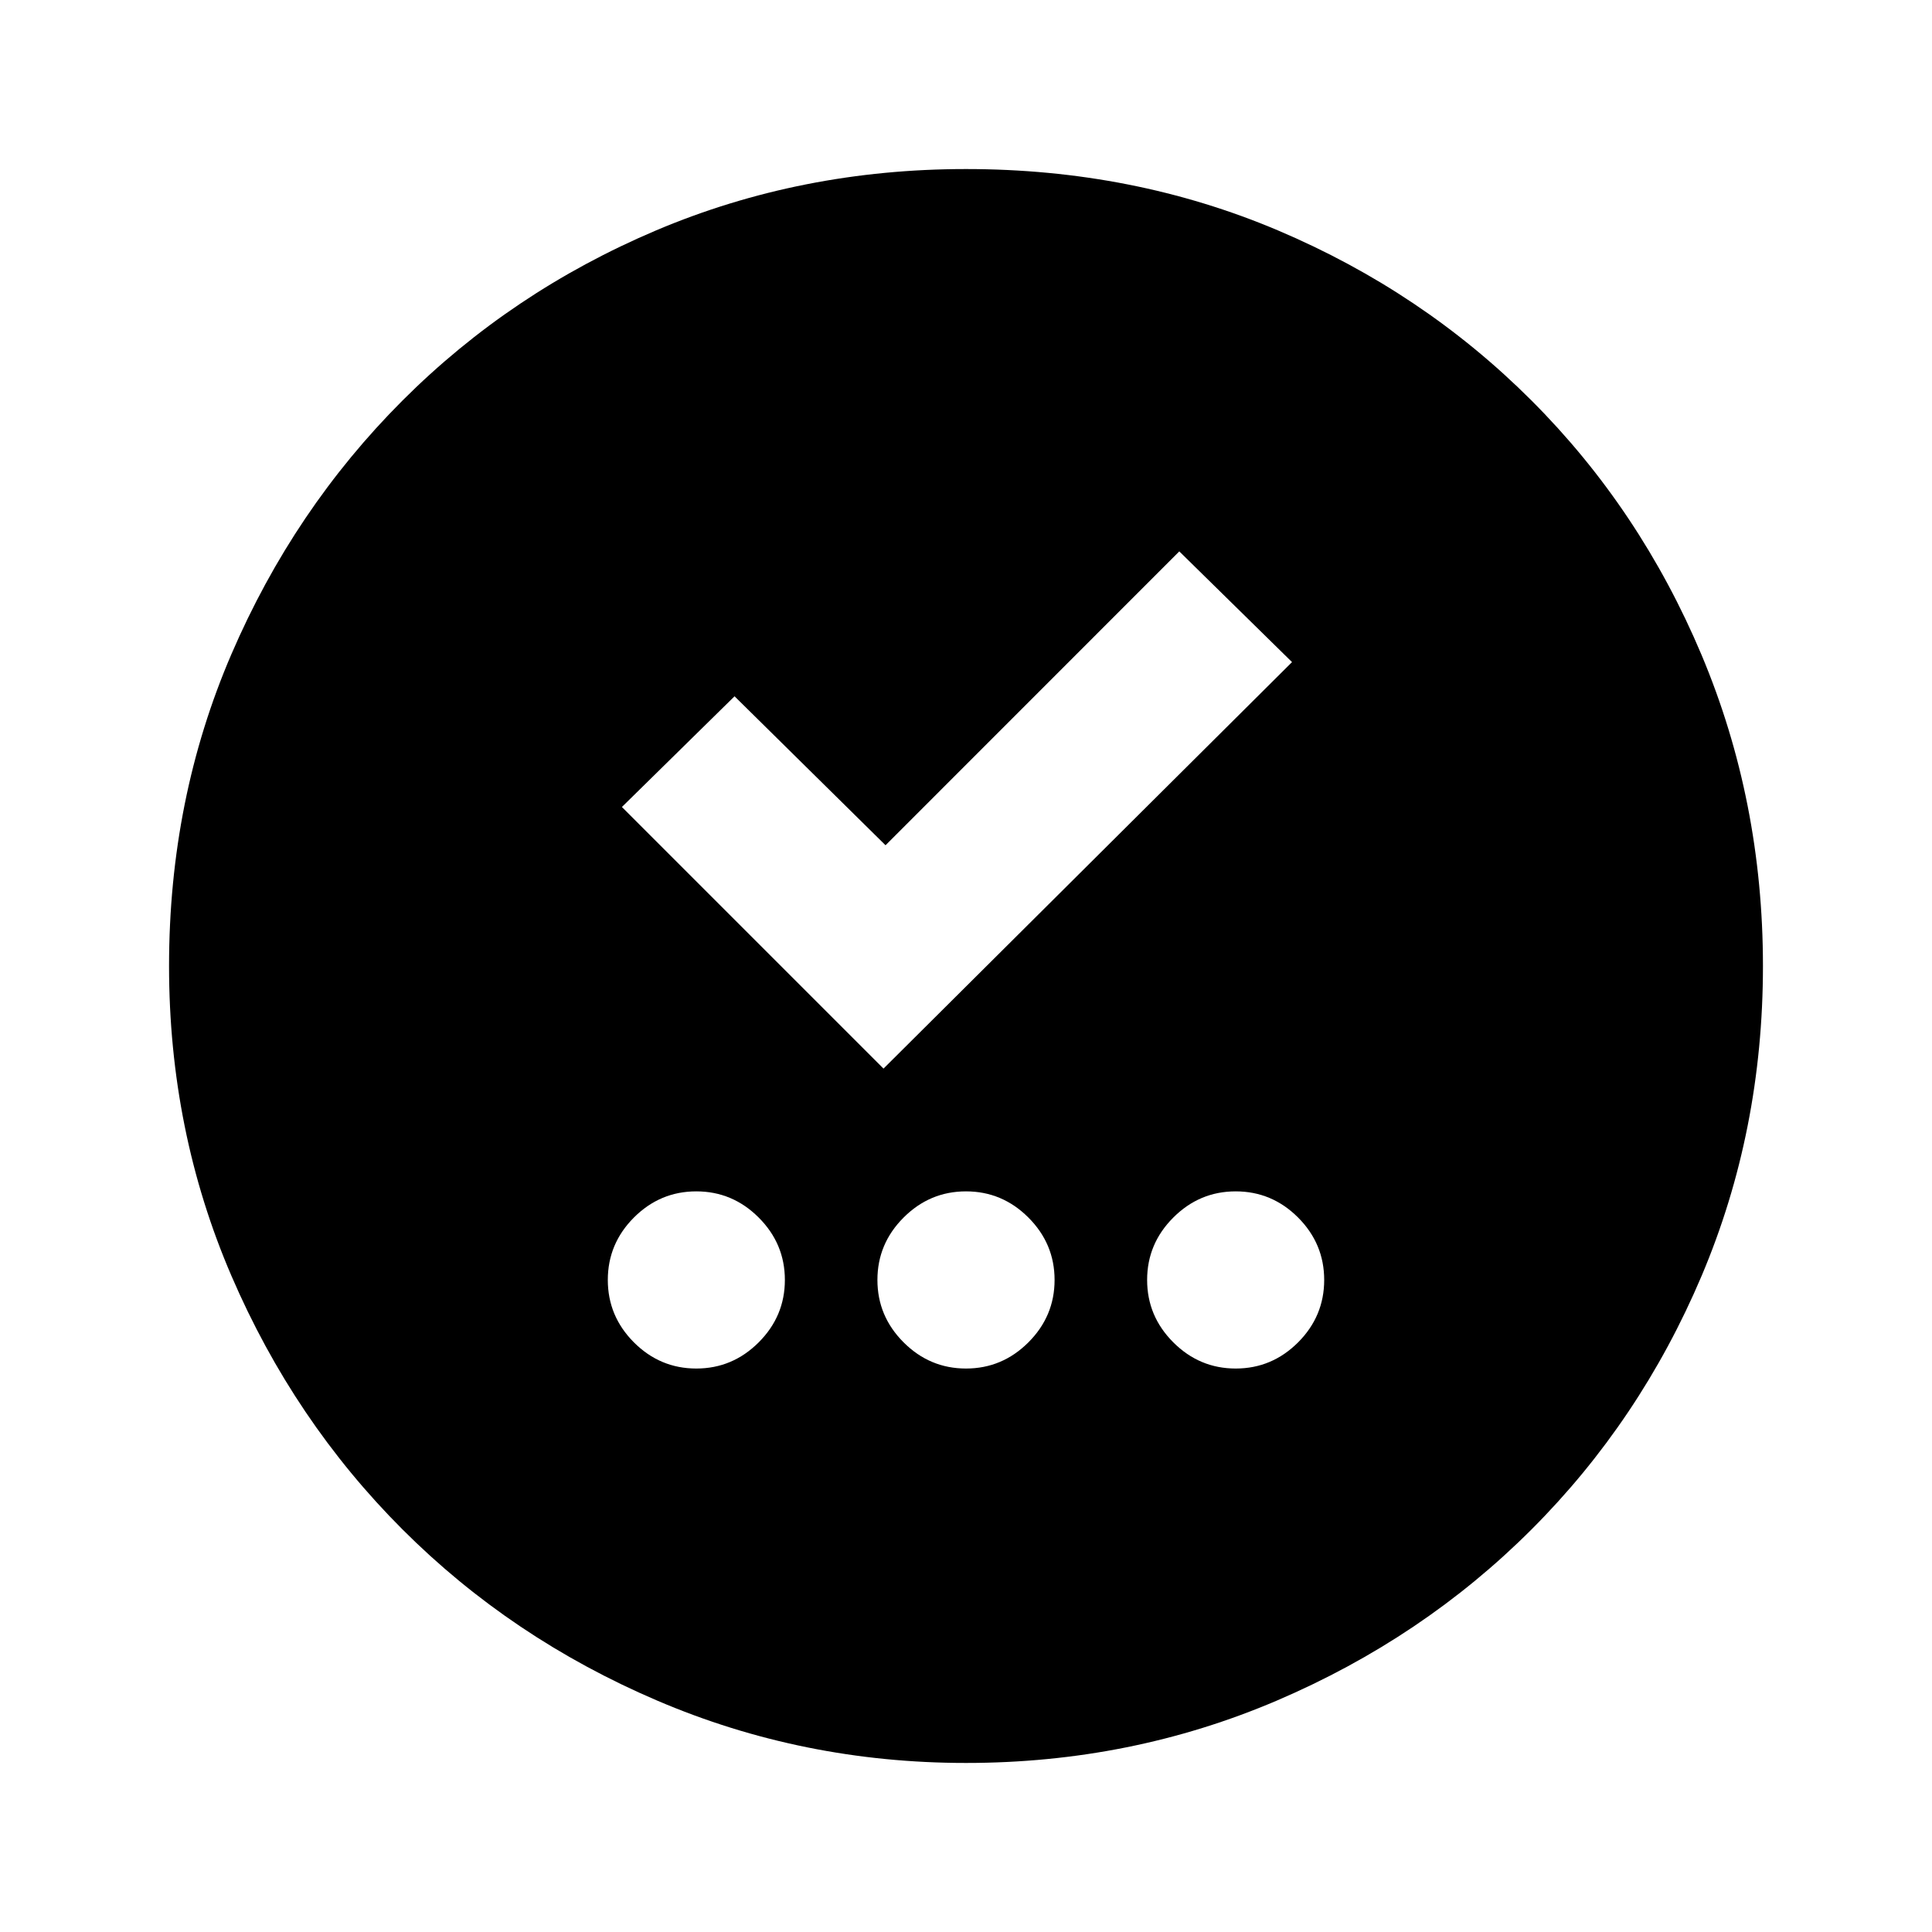 <svg xmlns="http://www.w3.org/2000/svg" height="20" width="20"><path d="M7.208 14.167q.375 0 .646-.271t.271-.646q0-.375-.271-.646t-.646-.271q-.375 0-.646.271-.27.271-.27.646t.27.646q.271.271.646.271Zm2.792 0q.375 0 .646-.271t.271-.646q0-.375-.271-.646T10 12.333q-.375 0-.646.271t-.271.646q0 .375.271.646t.646.271Zm2.792 0q.375 0 .646-.271.27-.271.27-.646t-.27-.646q-.271-.271-.646-.271t-.646.271q-.271.271-.271.646t.271.646q.271.271.646.271Zm-3.646-3.105 4.229-4.208-1.167-1.146L9.167 8.75 7.604 7.208 6.438 8.354ZM10 18.25q-1.688 0-3.198-.646t-2.635-1.771q-1.125-1.125-1.771-2.625-.646-1.5-.646-3.208 0-1.729.646-3.229t1.771-2.625q1.125-1.125 2.625-1.761Q8.292 1.75 10 1.75q1.729 0 3.229.635 1.5.636 2.625 1.761t1.761 2.635q.635 1.511.635 3.219t-.635 3.208q-.636 1.5-1.761 2.625t-2.635 1.771q-1.511.646-3.219.646Z"/></svg>